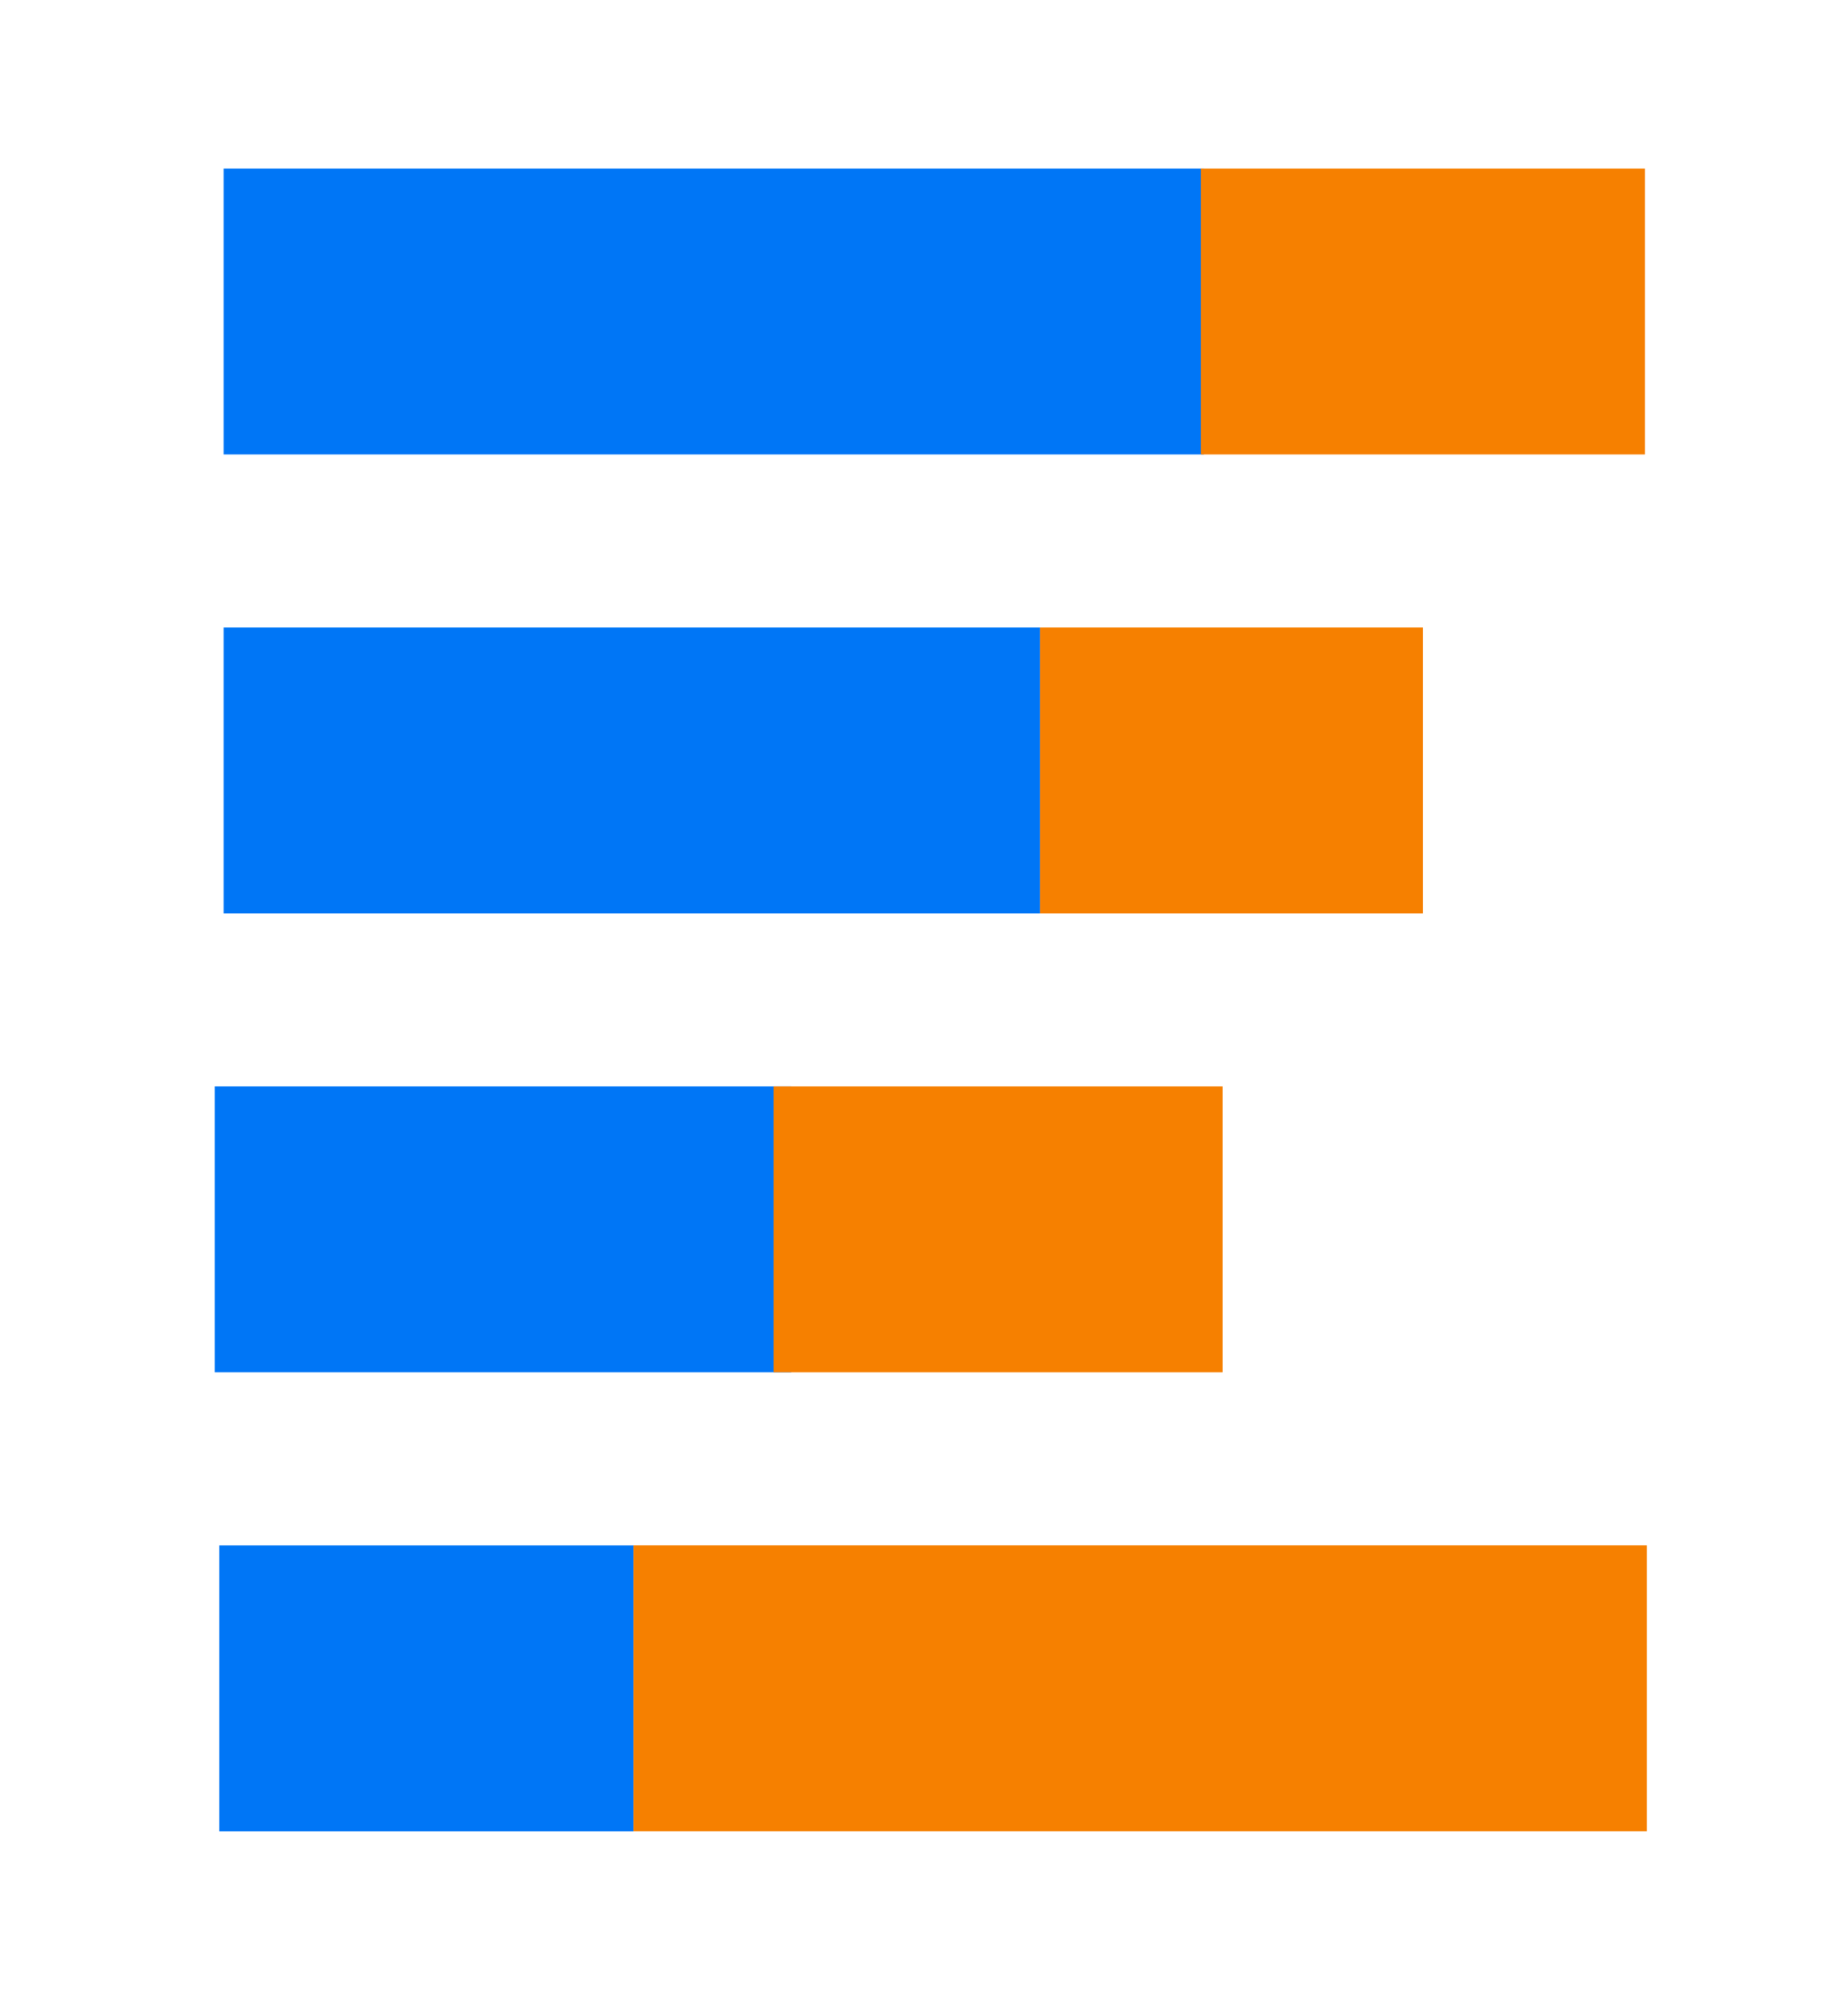 <?xml version="1.0" encoding="UTF-8"?>
<!-- Created with Inkscape (http://www.inkscape.org/) -->
<svg width="250mm" height="270mm" version="1.1" viewBox="0 0 250 270" xmlns="http://www.w3.org/2000/svg">
 <g>
  <rect transform="rotate(-90)" x="-185.54" y="29.046" width="38.651" height="77.993" fill="#0076f6" stroke-width=".176"/>
  <rect transform="rotate(90)" x="22.79" y="-162.86" width="38.651" height="132.61" fill="#0076f6" stroke-width=".229"/>
  <rect transform="rotate(90)" x="22.79" y="-222.54" width="38.651" height="60.075" fill="#f68000" stroke-width=".154"/>
  <rect transform="rotate(90)" x="146.89" y="-165.39" width="38.651" height="60.739" fill="#f68000" stroke-width=".155"/>
  <rect transform="rotate(-90)" x="-247.59" y="29.656" width="38.651" height="56.061" fill="#0076f6" stroke-width=".149"/>
  <rect transform="rotate(90)" x="208.93" y="-222.78" width="38.651" height="137.07" fill="#f68000" stroke-width=".233"/>
  <rect transform="rotate(-90)" x="-123.49" y="30.25" width="38.651" height="110.44" fill="#0076f6" stroke-width=".209"/>
  <rect transform="rotate(90)" x="84.838" y="-192.5" width="38.651" height="51.81" fill="#f68000" stroke-width=".143"/>
 </g>
</svg>
